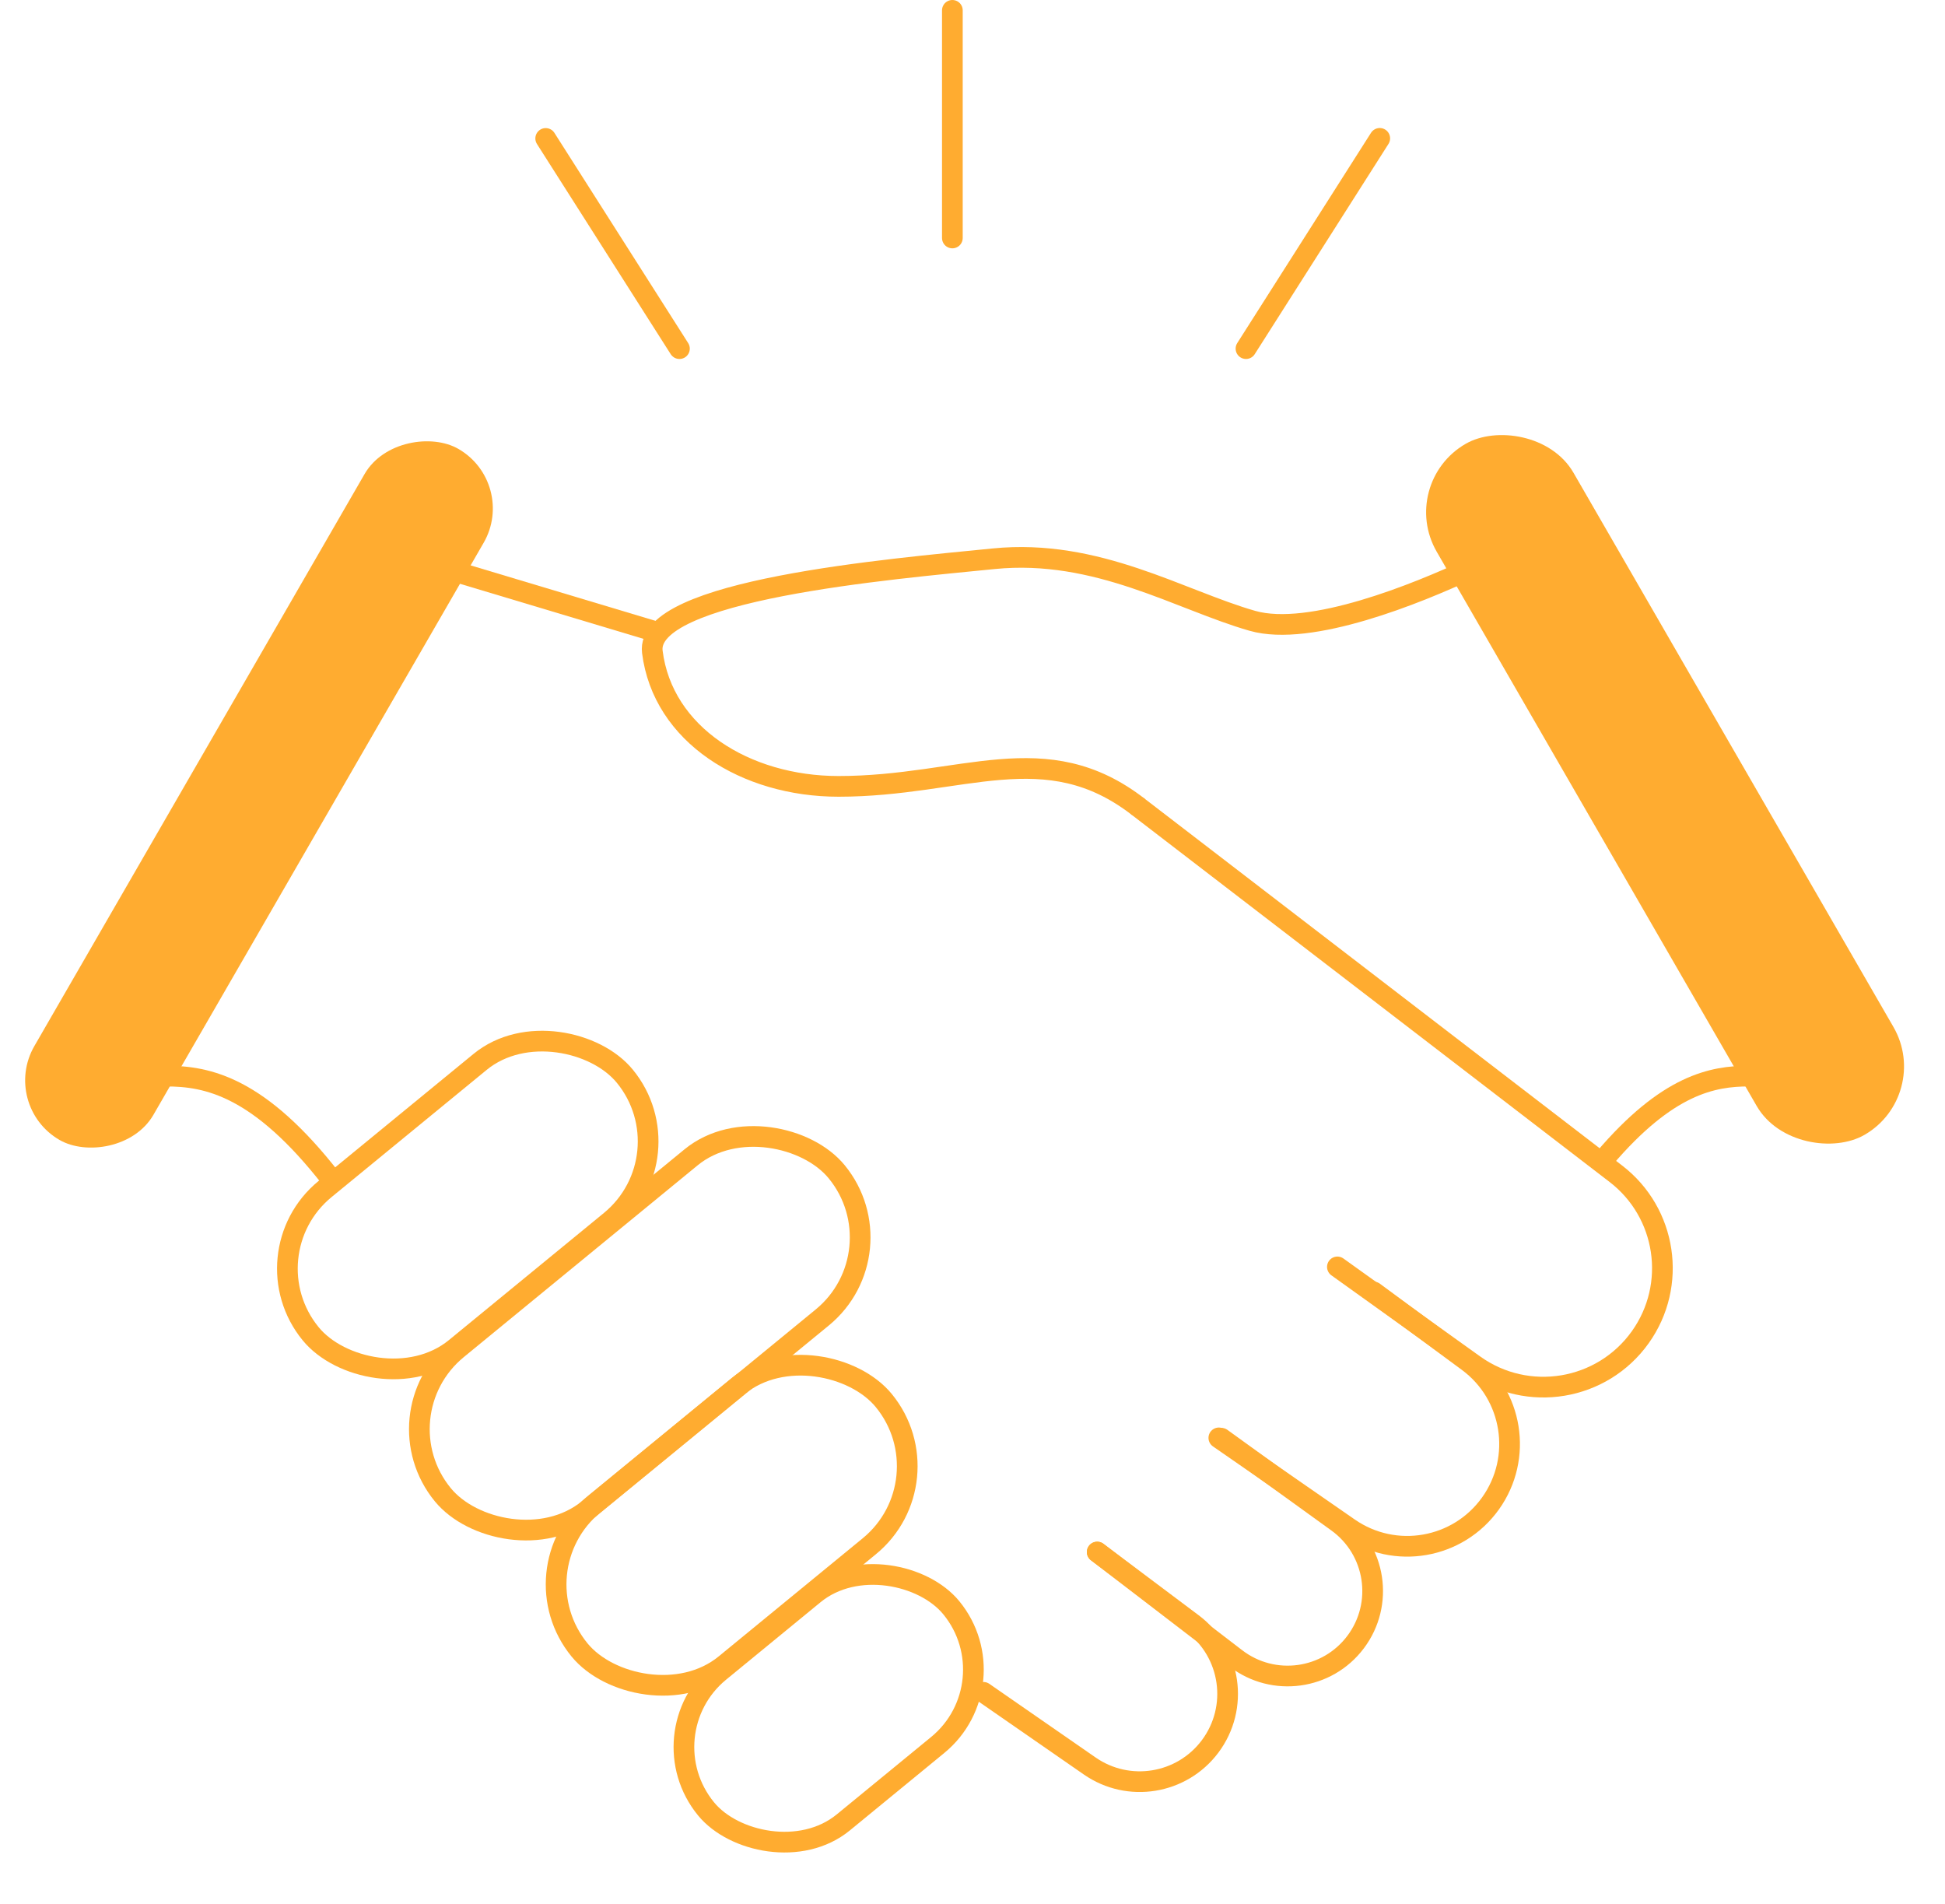 <svg width="94" height="92" fill="none" xmlns="http://www.w3.org/2000/svg"><path d="M55.027 39L78.094 56.72C80.55 58.606 81.071 62.097 79.274 64.618C77.427 67.208 73.829 67.807 71.243 65.954L64.635 61.221" stroke="#FFAC30" stroke-linecap="round"/><path d="M55.027 39C50.527 35.5 46.527 38 40.527 38C36.027 38 32.027 35.5 31.527 31.5C31.152 28.5 43.027 27.5 48.027 27C53.027 26.5 57.027 29 60.527 30C63.327 30.8 68.527 28.667 71.027 27.5" stroke="#FFAC30"/><path d="M66.393 62.435L70.947 65.795C73.12 67.398 73.605 70.448 72.038 72.646C70.467 74.85 67.417 75.382 65.193 73.84L58.905 69.483" stroke="#FFAC30" stroke-linecap="round"/><path d="M59.026 69.5L64.636 73.552C66.499 74.897 66.896 77.508 65.518 79.346C64.147 81.175 61.546 81.533 59.732 80.142L53.027 75" stroke="#FFAC30" stroke-linecap="round"/><path d="M53.027 75L57.631 78.454C59.507 79.86 59.887 82.521 58.481 84.396C57.111 86.223 54.542 86.64 52.666 85.339L47.527 81.778" stroke="#FFAC30" stroke-linecap="round"/><rect x="11.865" y="60.611" width="19.632" height="9.939" rx="4.97" transform="rotate(-39.352 11.865 60.611)" stroke="#FFAC30"/><rect x="24.839" y="75.865" width="19.012" height="10.004" rx="5.002" transform="rotate(-39.352 24.839 75.865)" stroke="#FFAC30"/><rect x="31.134" y="83.766" width="15.328" height="9.425" rx="4.712" transform="rotate(-39.352 31.134 83.766)" stroke="#FFAC30"/><rect x="18.23" y="68.364" width="24.616" height="10.004" rx="5.002" transform="rotate(-39.352 18.23 68.364)" stroke="#FFAC30"/><rect y="53.425" width="38.558" height="6.645" rx="3.322" transform="rotate(-60 0 53.425)" fill="#FFAC30"/><rect width="38.558" height="7.633" rx="3.816" transform="matrix(-0.5 -0.866 -0.866 0.5 93.416 52.931)" fill="#FFAC30"/><path d="M8.027 52C10.027 52 12.527 52.5 16.027 57" stroke="#FFAC30"/><path d="M84.527 52C82.777 52 80.589 52.4 77.527 56" stroke="#FFAC30"/><line x1="21.67" y1="27.521" x2="31.67" y2="30.521" stroke="#FFAC30"/><line x1="46.027" y1="11.5" x2="46.027" y2="0.5" stroke="#FFAC30" stroke-linecap="round"/><line x1="32.837" y1="16.847" x2="26.373" y2="6.69" stroke="#FFAC30" stroke-linecap="round"/><line x1="0.5" y1="-0.5" x2="12.538" y2="-0.5" transform="matrix(0.537 -0.844 -0.844 -0.537 59.527 17)" stroke="#FFAC30" stroke-linecap="round"/></svg>